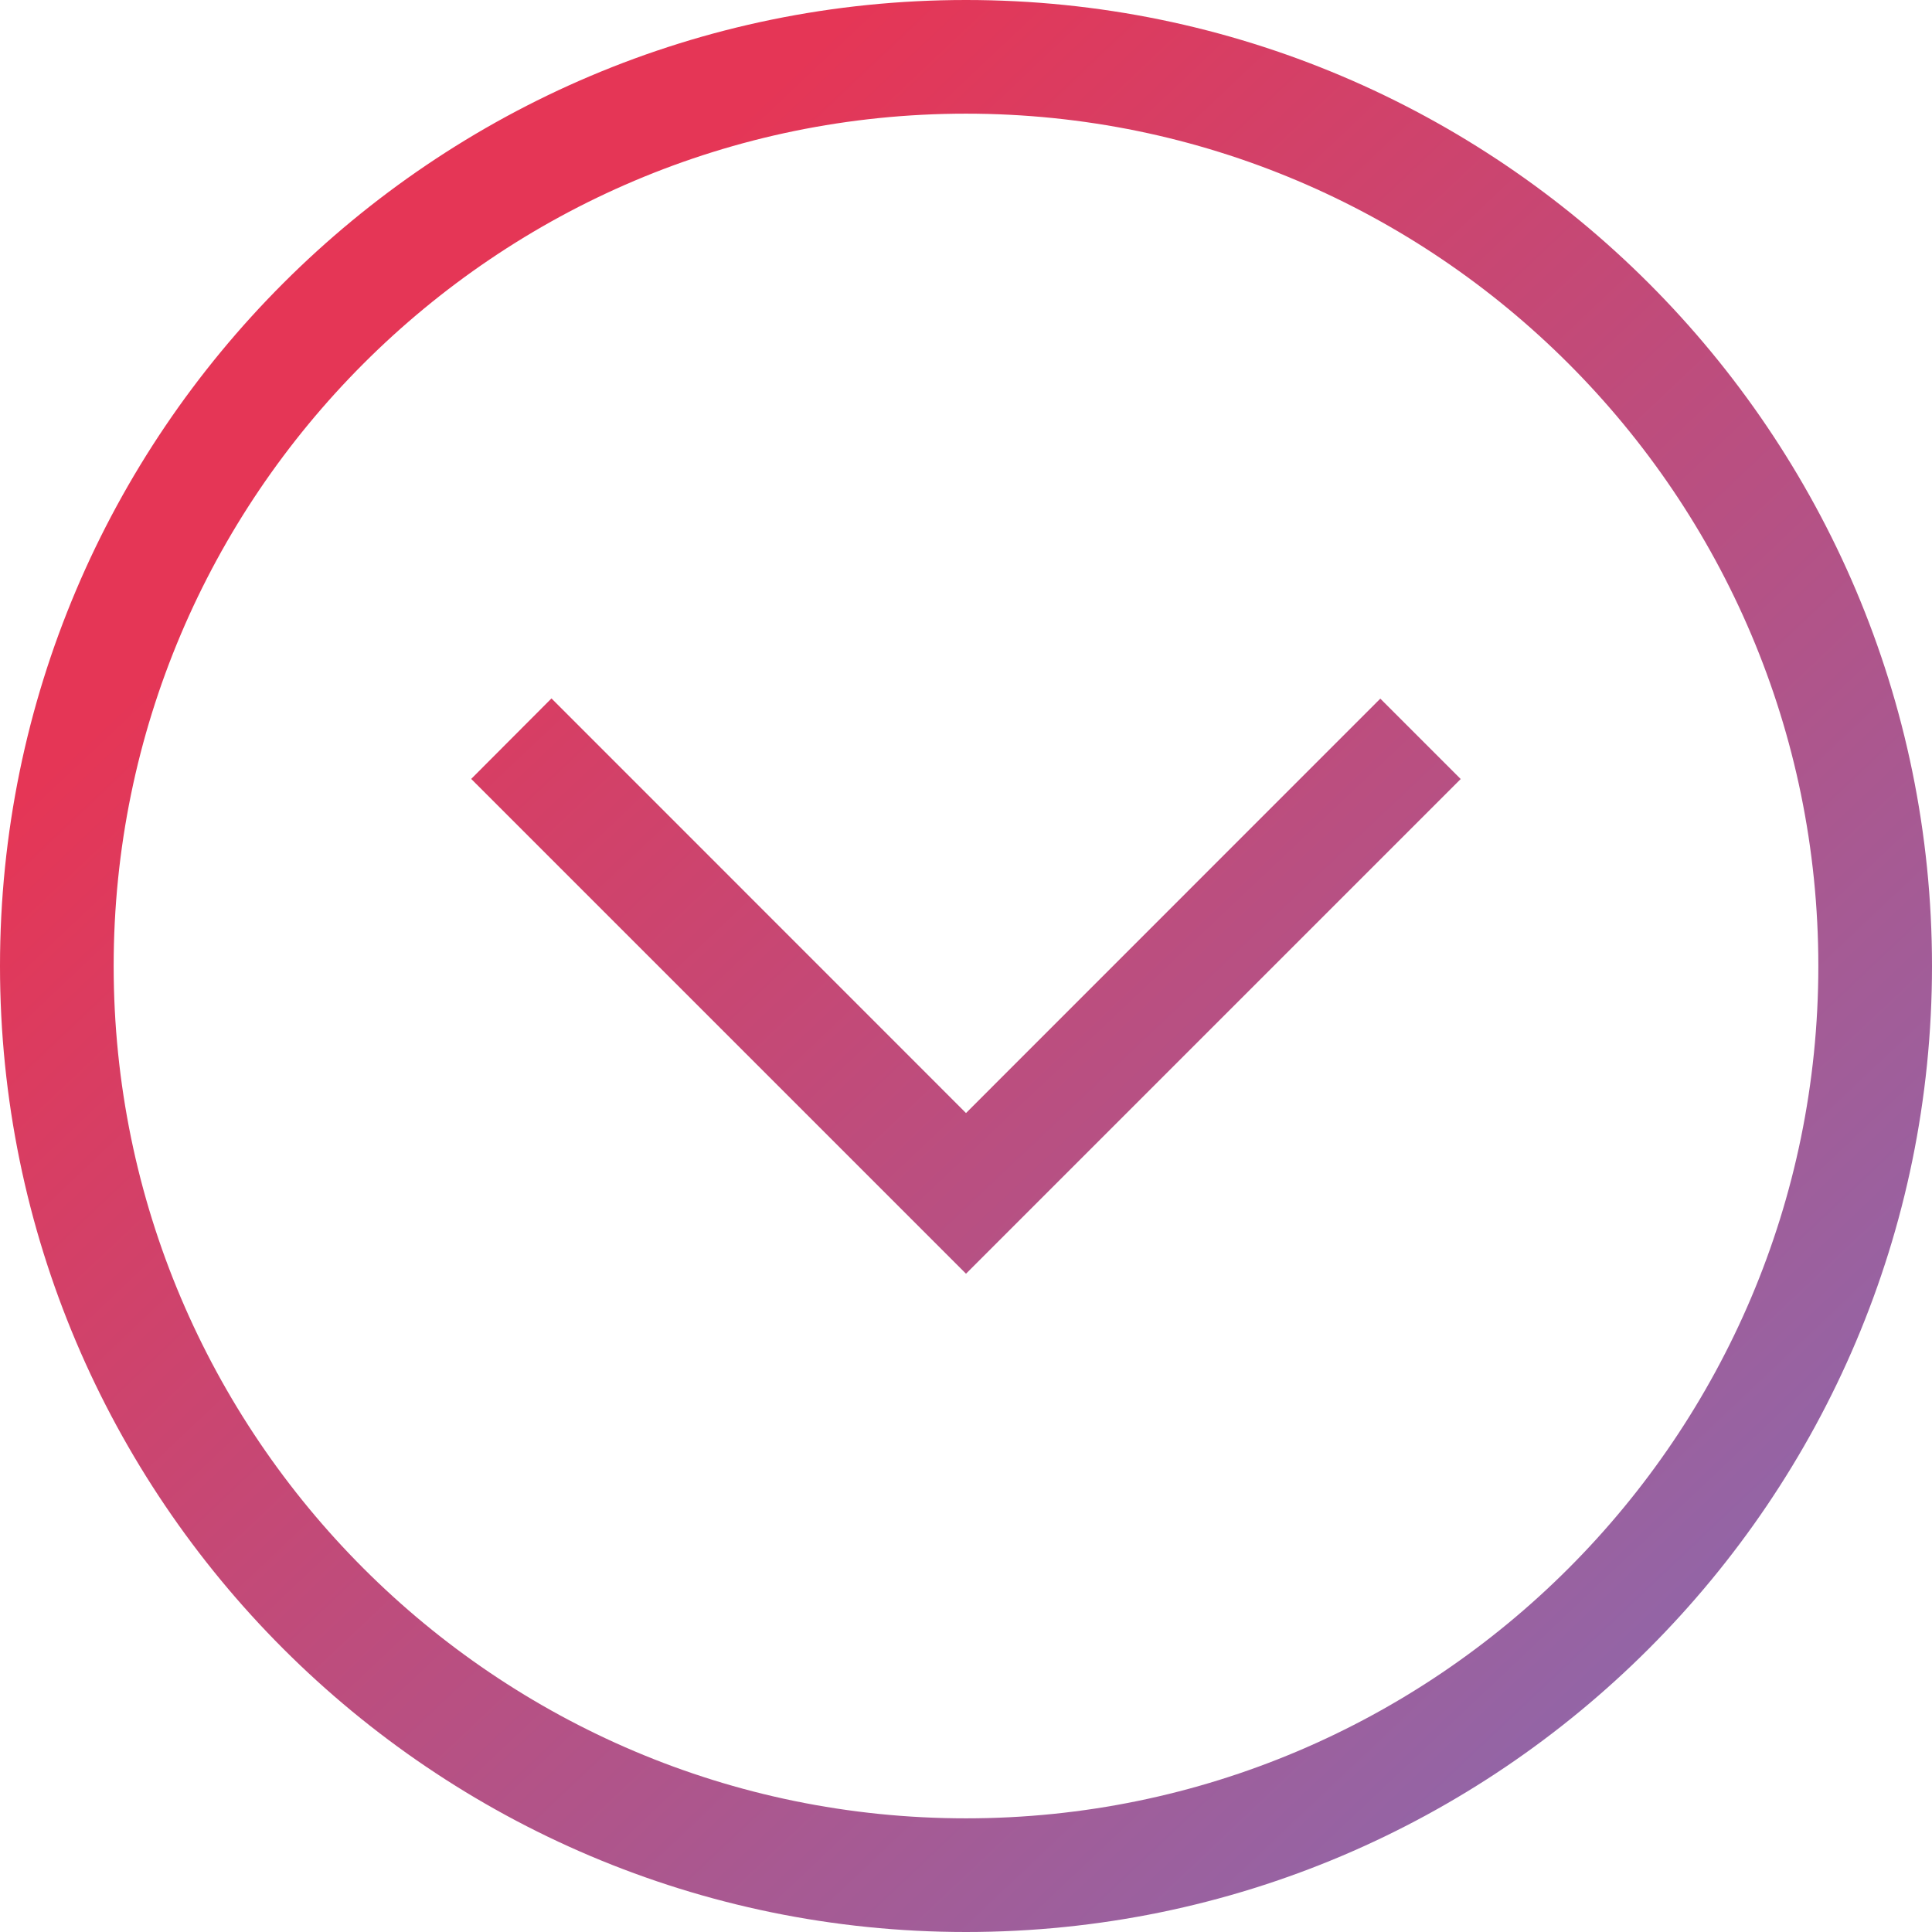 <svg xmlns="http://www.w3.org/2000/svg" width="18" height="18" viewBox="0 0 18 18">
    <defs>
        <linearGradient id="a" x1="26.228%" x2="131.911%" y1="82.733%" y2="-17.138%">
            <stop offset="0%" stop-color="#E53656"/>
            <stop offset="100%" stop-color="#6082D8"/>
        </linearGradient>
    </defs>
    <path fill="url(#a)" fill-rule="nonzero" d="M126.257 4.39l4.61 4.61-4.61 4.61-.75-.748L129.37 9l-3.861-3.86.75-.75zM137 9c0 4.963-4.037 9-9 9s-9-4.037-9-9 4.037-9 9-9 9 4.037 9 9zm-1.059 0c0-4.38-3.562-7.941-7.941-7.941-4.38 0-7.941 3.562-7.941 7.941 0 4.38 3.562 7.941 7.941 7.941 4.38 0 7.941-3.562 7.941-7.941z" transform="rotate(90 68.5 -50.5)"/>
</svg>
